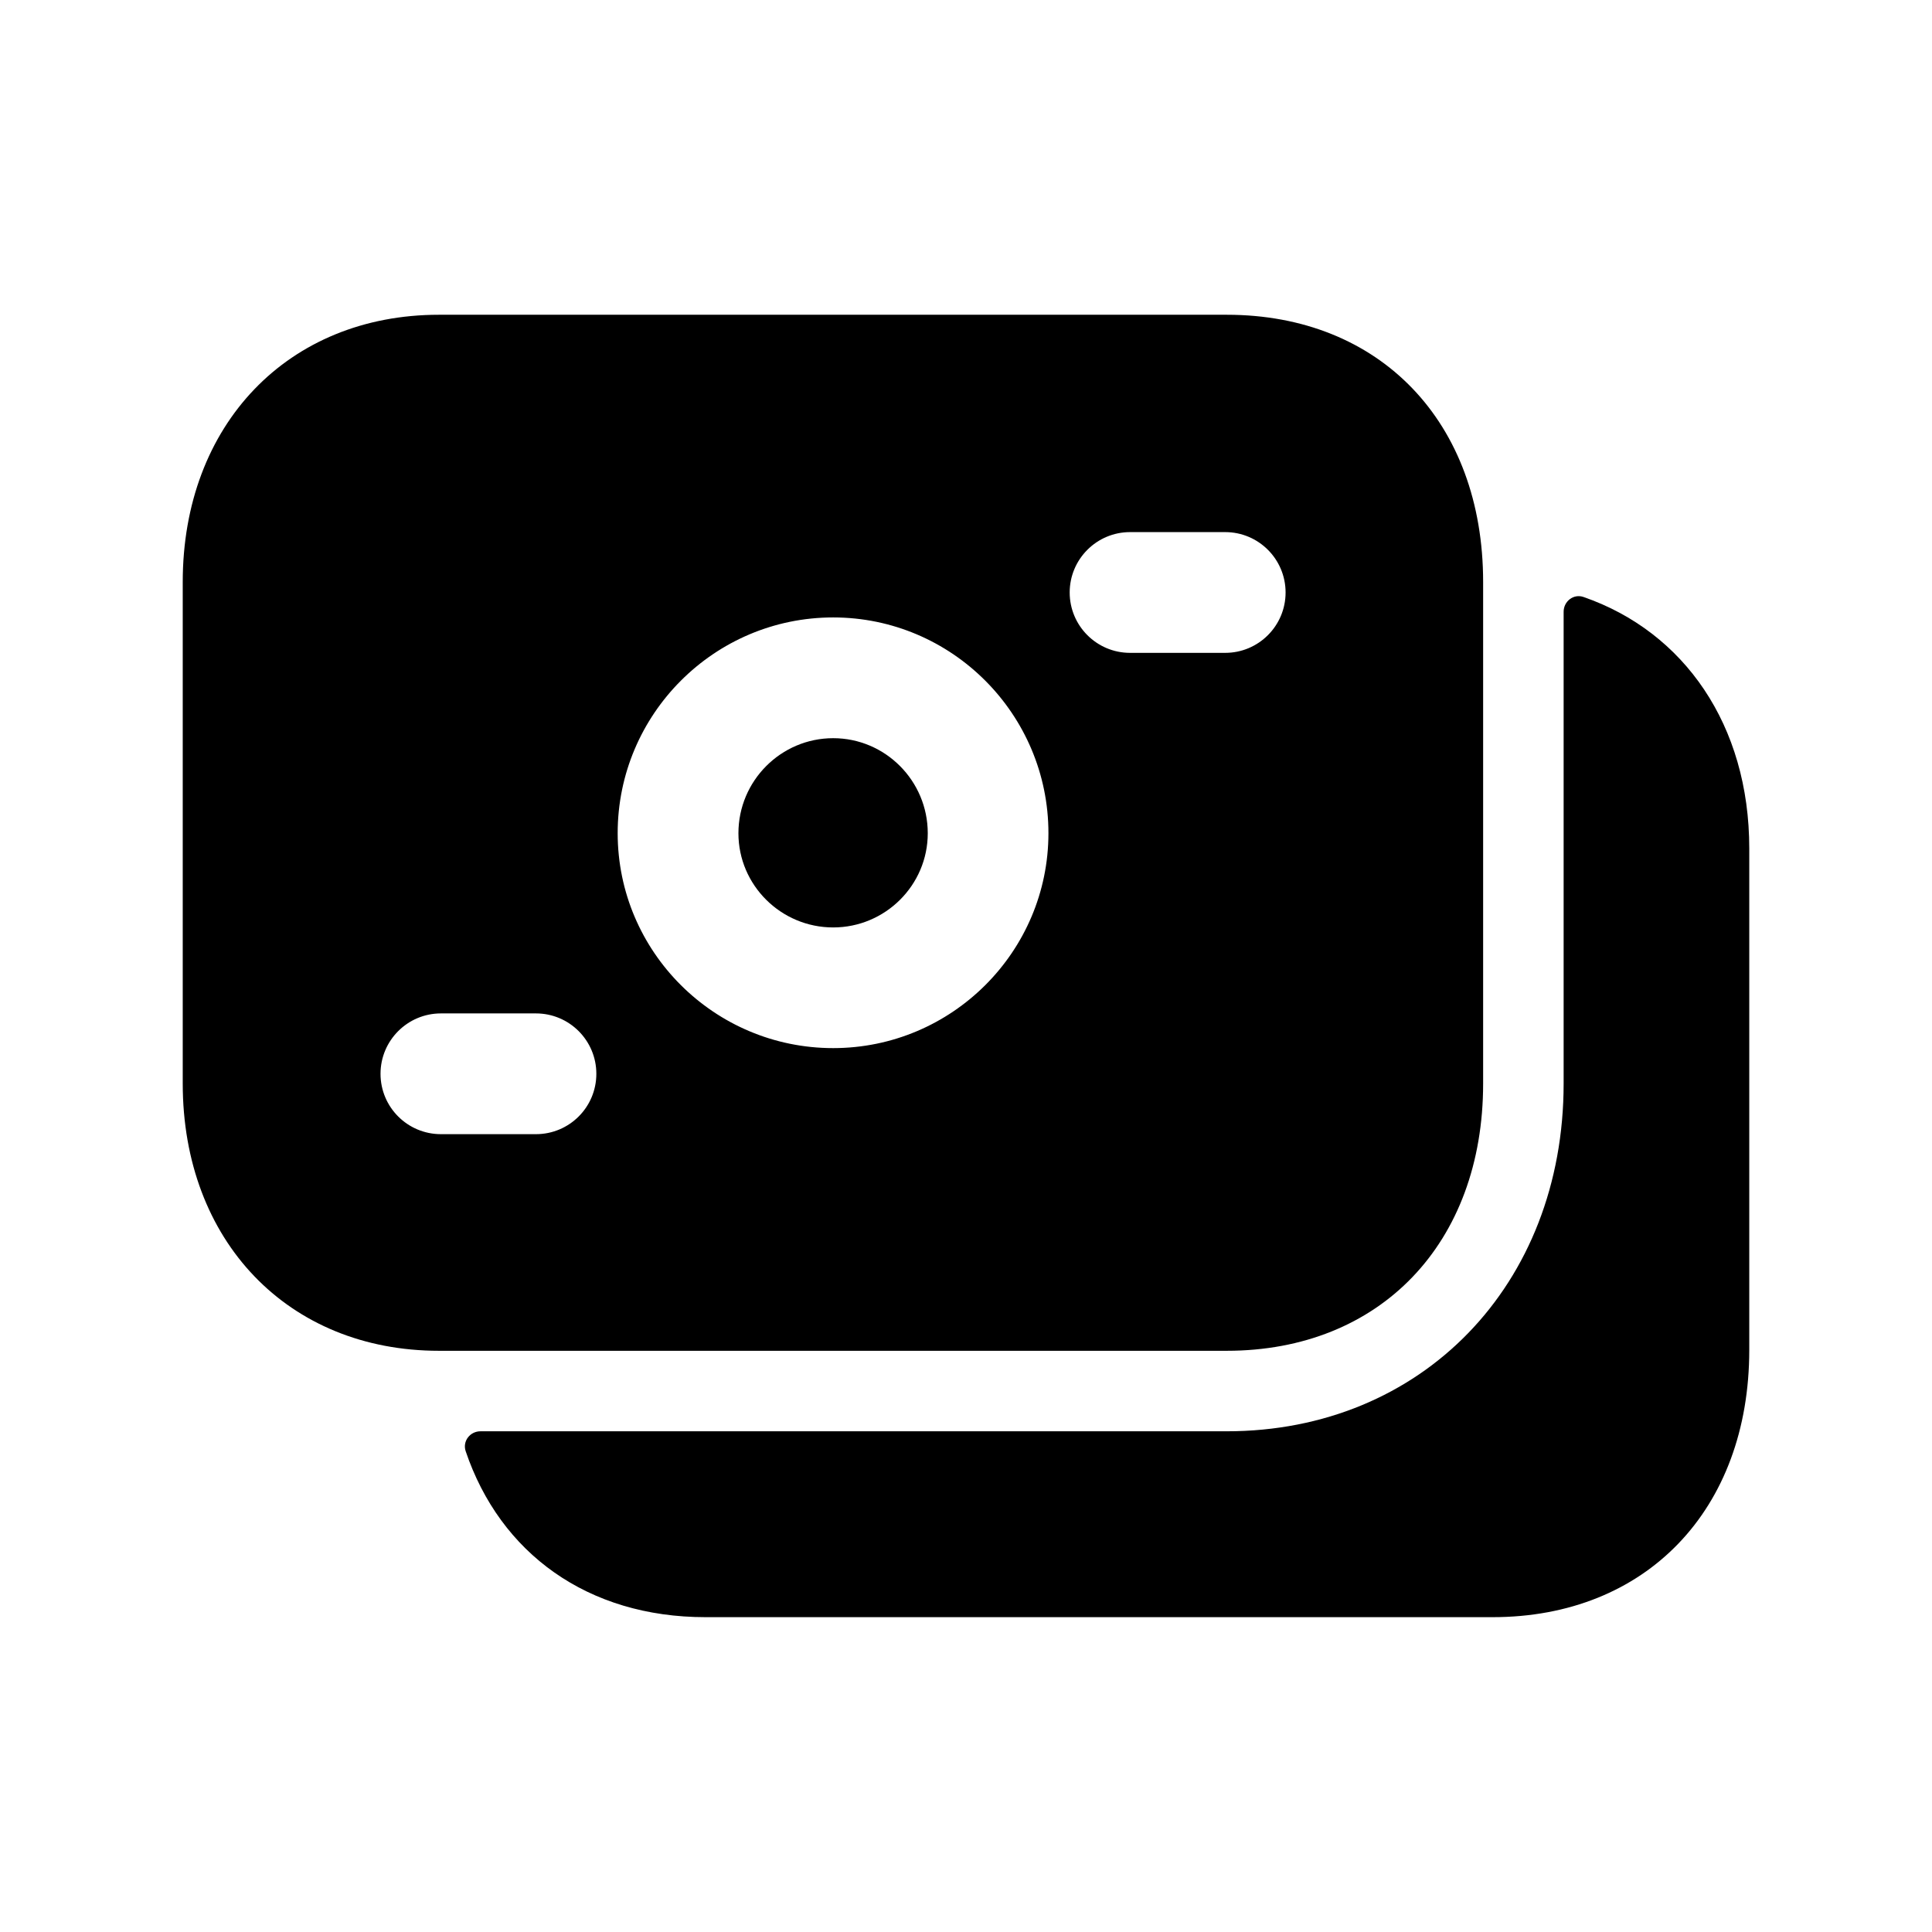 <svg width="24" height="24" viewBox="0 0 24 24" fill="none" xmlns="http://www.w3.org/2000/svg">
<path fill-rule="evenodd" clip-rule="evenodd" d="M19.671 7.416C19.548 7.373 19.424 7.469 19.424 7.6V13.46C19.424 15.962 17.663 17.78 15.238 17.78H5.969C5.838 17.78 5.743 17.904 5.785 18.028C6.213 19.294 7.298 20.089 8.764 20.089H18.541C20.448 20.089 21.73 18.755 21.73 16.769V10.539C21.73 9.008 20.921 7.849 19.671 7.416Z" fill="black"/>
<path fill-rule="evenodd" clip-rule="evenodd" d="M10.35 9.17C9.702 9.17 9.173 9.699 9.173 10.351C9.173 10.996 9.702 11.521 10.35 11.521C10.997 11.521 11.525 10.996 11.525 10.351C11.525 9.699 10.997 9.17 10.35 9.17Z" fill="black"/>
<path fill-rule="evenodd" clip-rule="evenodd" d="M14.038 8.11C13.624 8.11 13.288 7.774 13.288 7.36C13.288 6.946 13.624 6.61 14.038 6.61H15.22C15.634 6.61 15.97 6.946 15.97 7.36C15.97 7.774 15.634 8.11 15.22 8.11H14.038ZM10.35 13.02C8.874 13.02 7.673 11.823 7.673 10.35C7.673 8.872 8.874 7.67 10.35 7.67C11.824 7.67 13.024 8.872 13.024 10.35C13.024 11.823 11.824 13.02 10.35 13.02ZM6.658 14.089H5.477C5.063 14.089 4.727 13.754 4.727 13.339C4.727 12.925 5.063 12.589 5.477 12.589H6.658C7.072 12.589 7.408 12.925 7.408 13.339C7.408 13.754 7.072 14.089 6.658 14.089ZM18.424 13.46V7.23C18.424 5.244 17.144 3.91 15.239 3.91H5.453C3.579 3.91 2.27 5.275 2.27 7.23V13.46C2.27 15.415 3.579 16.78 5.453 16.78H15.238C17.143 16.78 18.424 15.446 18.424 13.46Z" fill="black"/>
</svg>